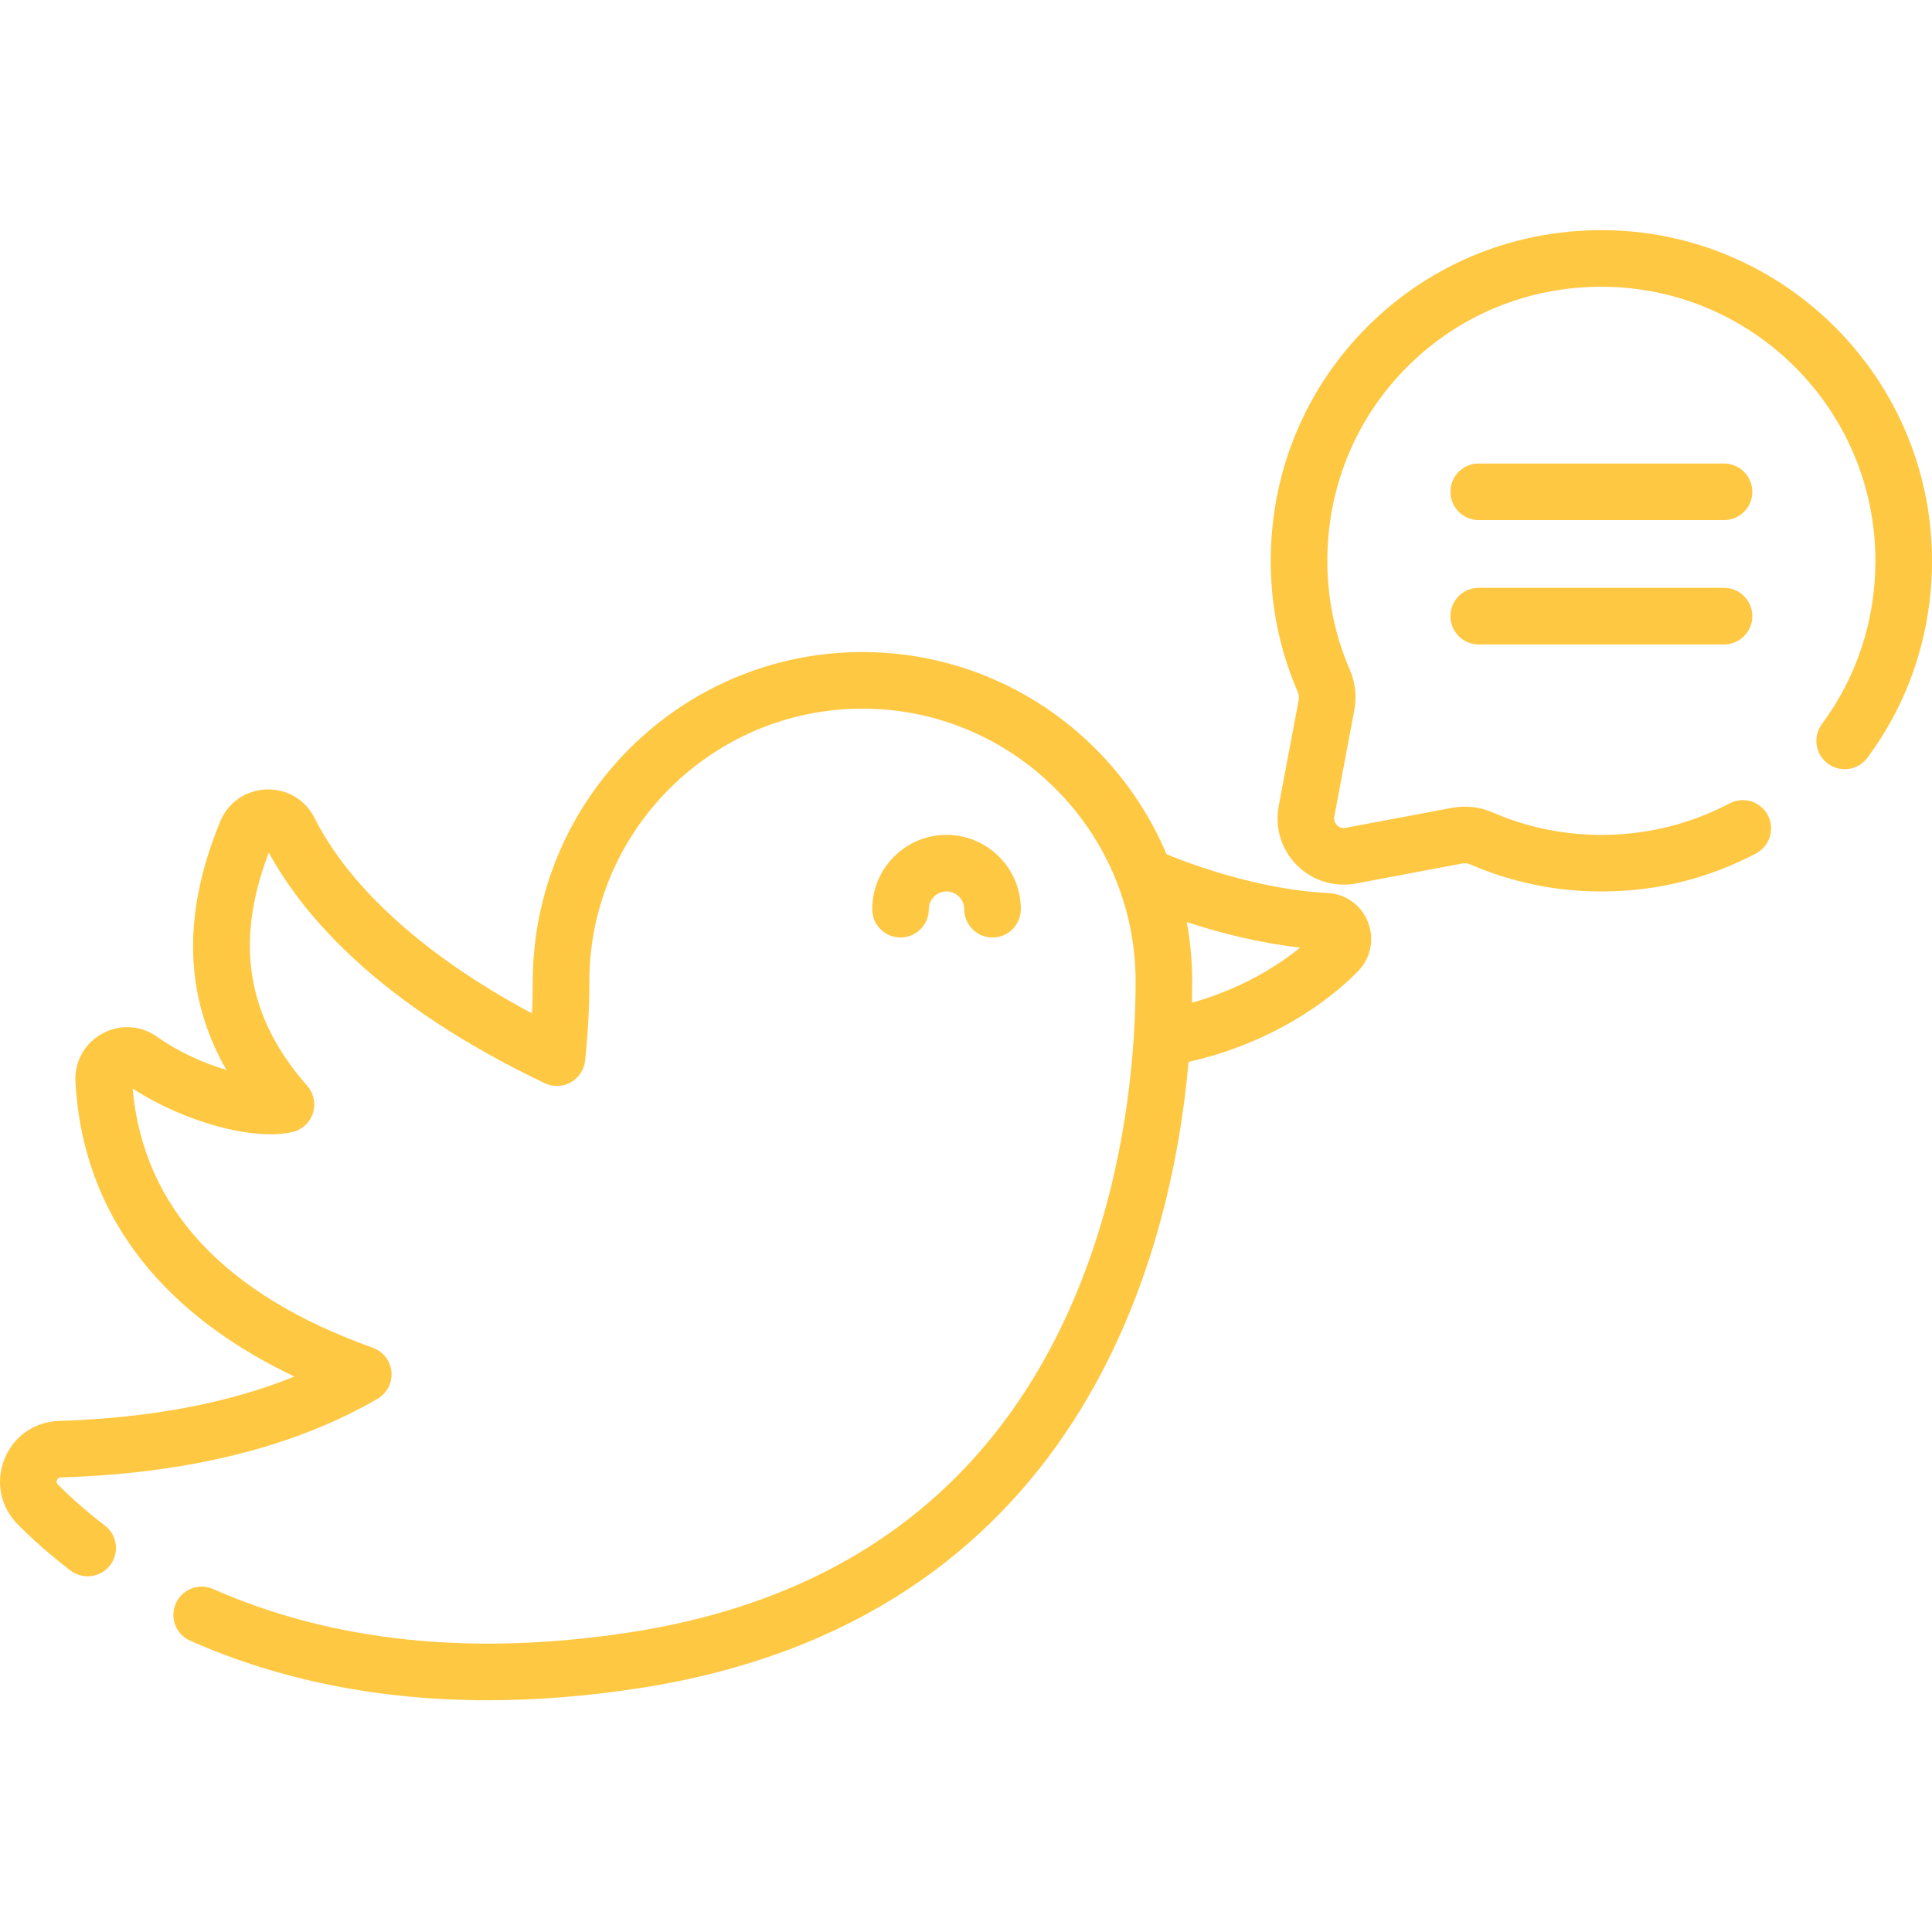 <svg width="24" height="24" viewBox="0 0 24 24" fill="none" xmlns="http://www.w3.org/2000/svg">
<g clip-path="url(#clip0)">
<path d="M16.49 11.093C15.782 11.059 15.001 10.823 14.491 10.611C13.87 9.137 12.411 8.1 10.714 8.1C8.455 8.1 6.618 9.937 6.618 12.196C6.618 12.328 6.615 12.459 6.609 12.589C5.3 11.89 4.35 11.04 3.908 10.162C3.793 9.934 3.563 9.797 3.307 9.807C3.052 9.817 2.833 9.969 2.736 10.204C2.263 11.352 2.286 12.369 2.812 13.291C2.533 13.207 2.22 13.07 1.953 12.88C1.75 12.735 1.488 12.72 1.269 12.84C1.05 12.961 0.923 13.19 0.937 13.438C1.044 15.374 2.349 16.478 3.657 17.1C2.841 17.431 1.862 17.616 0.736 17.651C0.429 17.66 0.168 17.842 0.055 18.126C-0.058 18.41 0.006 18.72 0.221 18.937C0.419 19.137 0.639 19.329 0.876 19.51C1.031 19.627 1.251 19.597 1.369 19.443C1.486 19.288 1.457 19.068 1.302 18.95C1.091 18.789 0.895 18.618 0.72 18.442C0.713 18.435 0.696 18.418 0.708 18.387C0.721 18.355 0.747 18.354 0.757 18.353C2.332 18.305 3.655 17.977 4.689 17.377C4.807 17.309 4.875 17.177 4.863 17.041C4.85 16.905 4.76 16.788 4.631 16.742C2.781 16.082 1.778 14.999 1.648 13.522C2.28 13.935 3.146 14.175 3.631 14.063C3.752 14.035 3.849 13.946 3.887 13.828C3.925 13.71 3.898 13.581 3.816 13.488C3.065 12.634 2.912 11.71 3.339 10.591C3.766 11.375 4.705 12.473 6.767 13.456C6.87 13.505 6.99 13.501 7.089 13.446C7.188 13.391 7.255 13.291 7.268 13.178C7.303 12.862 7.321 12.531 7.321 12.196C7.321 10.325 8.843 8.803 10.714 8.803C12.585 8.803 14.107 10.325 14.107 12.196C14.107 12.385 14.101 12.613 14.085 12.868C14.085 12.873 14.084 12.878 14.084 12.883C14.022 13.852 13.805 15.231 13.15 16.552C12.115 18.638 10.327 19.891 7.835 20.276C5.881 20.578 4.136 20.397 2.647 19.739C2.47 19.661 2.262 19.741 2.184 19.919C2.105 20.096 2.186 20.304 2.363 20.382C3.476 20.874 4.714 21.121 6.06 21.121C6.666 21.121 7.294 21.071 7.942 20.971C13.411 20.126 14.551 15.601 14.765 13.191C15.566 13.014 16.337 12.605 16.869 12.066C17.027 11.906 17.077 11.667 16.994 11.456C16.911 11.243 16.718 11.104 16.49 11.093ZM14.807 12.456C14.809 12.362 14.81 12.275 14.81 12.196C14.81 11.943 14.787 11.695 14.742 11.454C15.169 11.595 15.663 11.717 16.151 11.771C15.779 12.075 15.302 12.318 14.807 12.456ZM21.416 7.302H18.369C18.175 7.302 18.018 7.46 18.018 7.654C18.018 7.848 18.175 8.006 18.369 8.006H21.416C21.61 8.006 21.768 7.848 21.768 7.654C21.768 7.46 21.61 7.302 21.416 7.302ZM11.538 11.294C11.538 11.173 11.637 11.074 11.758 11.074C11.879 11.074 11.978 11.173 11.978 11.294C11.978 11.488 12.135 11.646 12.329 11.646C12.523 11.646 12.681 11.488 12.681 11.294C12.681 10.785 12.267 10.371 11.758 10.371C11.249 10.371 10.835 10.785 10.835 11.294C10.835 11.488 10.992 11.646 11.186 11.646C11.381 11.646 11.538 11.488 11.538 11.294ZM19.893 2.859C18.801 2.859 17.775 3.279 17.003 4.041C16.232 4.803 15.799 5.824 15.786 6.915C15.778 7.501 15.892 8.068 16.123 8.6C16.136 8.629 16.139 8.662 16.133 8.695L15.884 10.015C15.834 10.282 15.918 10.556 16.111 10.749C16.303 10.941 16.577 11.025 16.845 10.975L18.164 10.727C18.197 10.72 18.23 10.724 18.259 10.736C18.776 10.96 19.325 11.074 19.892 11.074C19.909 11.074 19.927 11.074 19.944 11.074C20.606 11.066 21.235 10.907 21.814 10.602C21.985 10.511 22.051 10.298 21.961 10.127C21.87 9.955 21.658 9.889 21.486 9.98C21.006 10.232 20.485 10.364 19.936 10.371C19.449 10.377 18.98 10.283 18.539 10.091C18.381 10.023 18.206 10.003 18.034 10.036L16.714 10.284C16.66 10.295 16.625 10.268 16.608 10.251C16.591 10.235 16.565 10.199 16.575 10.145L16.823 8.825C16.856 8.653 16.837 8.479 16.768 8.32C16.577 7.879 16.483 7.409 16.489 6.924C16.5 6.018 16.858 5.172 17.497 4.541C18.137 3.91 18.987 3.562 19.893 3.562C21.77 3.562 23.297 5.089 23.297 6.967C23.297 7.705 23.067 8.407 22.632 8.995C22.517 9.151 22.55 9.371 22.706 9.486C22.862 9.602 23.082 9.569 23.198 9.413C23.723 8.703 24 7.857 24 6.967C24 4.702 22.158 2.859 19.893 2.859ZM21.416 5.758H18.369C18.175 5.758 18.018 5.915 18.018 6.109C18.018 6.304 18.175 6.461 18.369 6.461H21.416C21.61 6.461 21.768 6.304 21.768 6.109C21.768 5.915 21.61 5.758 21.416 5.758Z" fill="#FFC843"/>
</g>
<defs>
<clipPath id="clip0">
<rect width="24" height="24" fill="white"/>
</clipPath>
</defs>
</svg>
